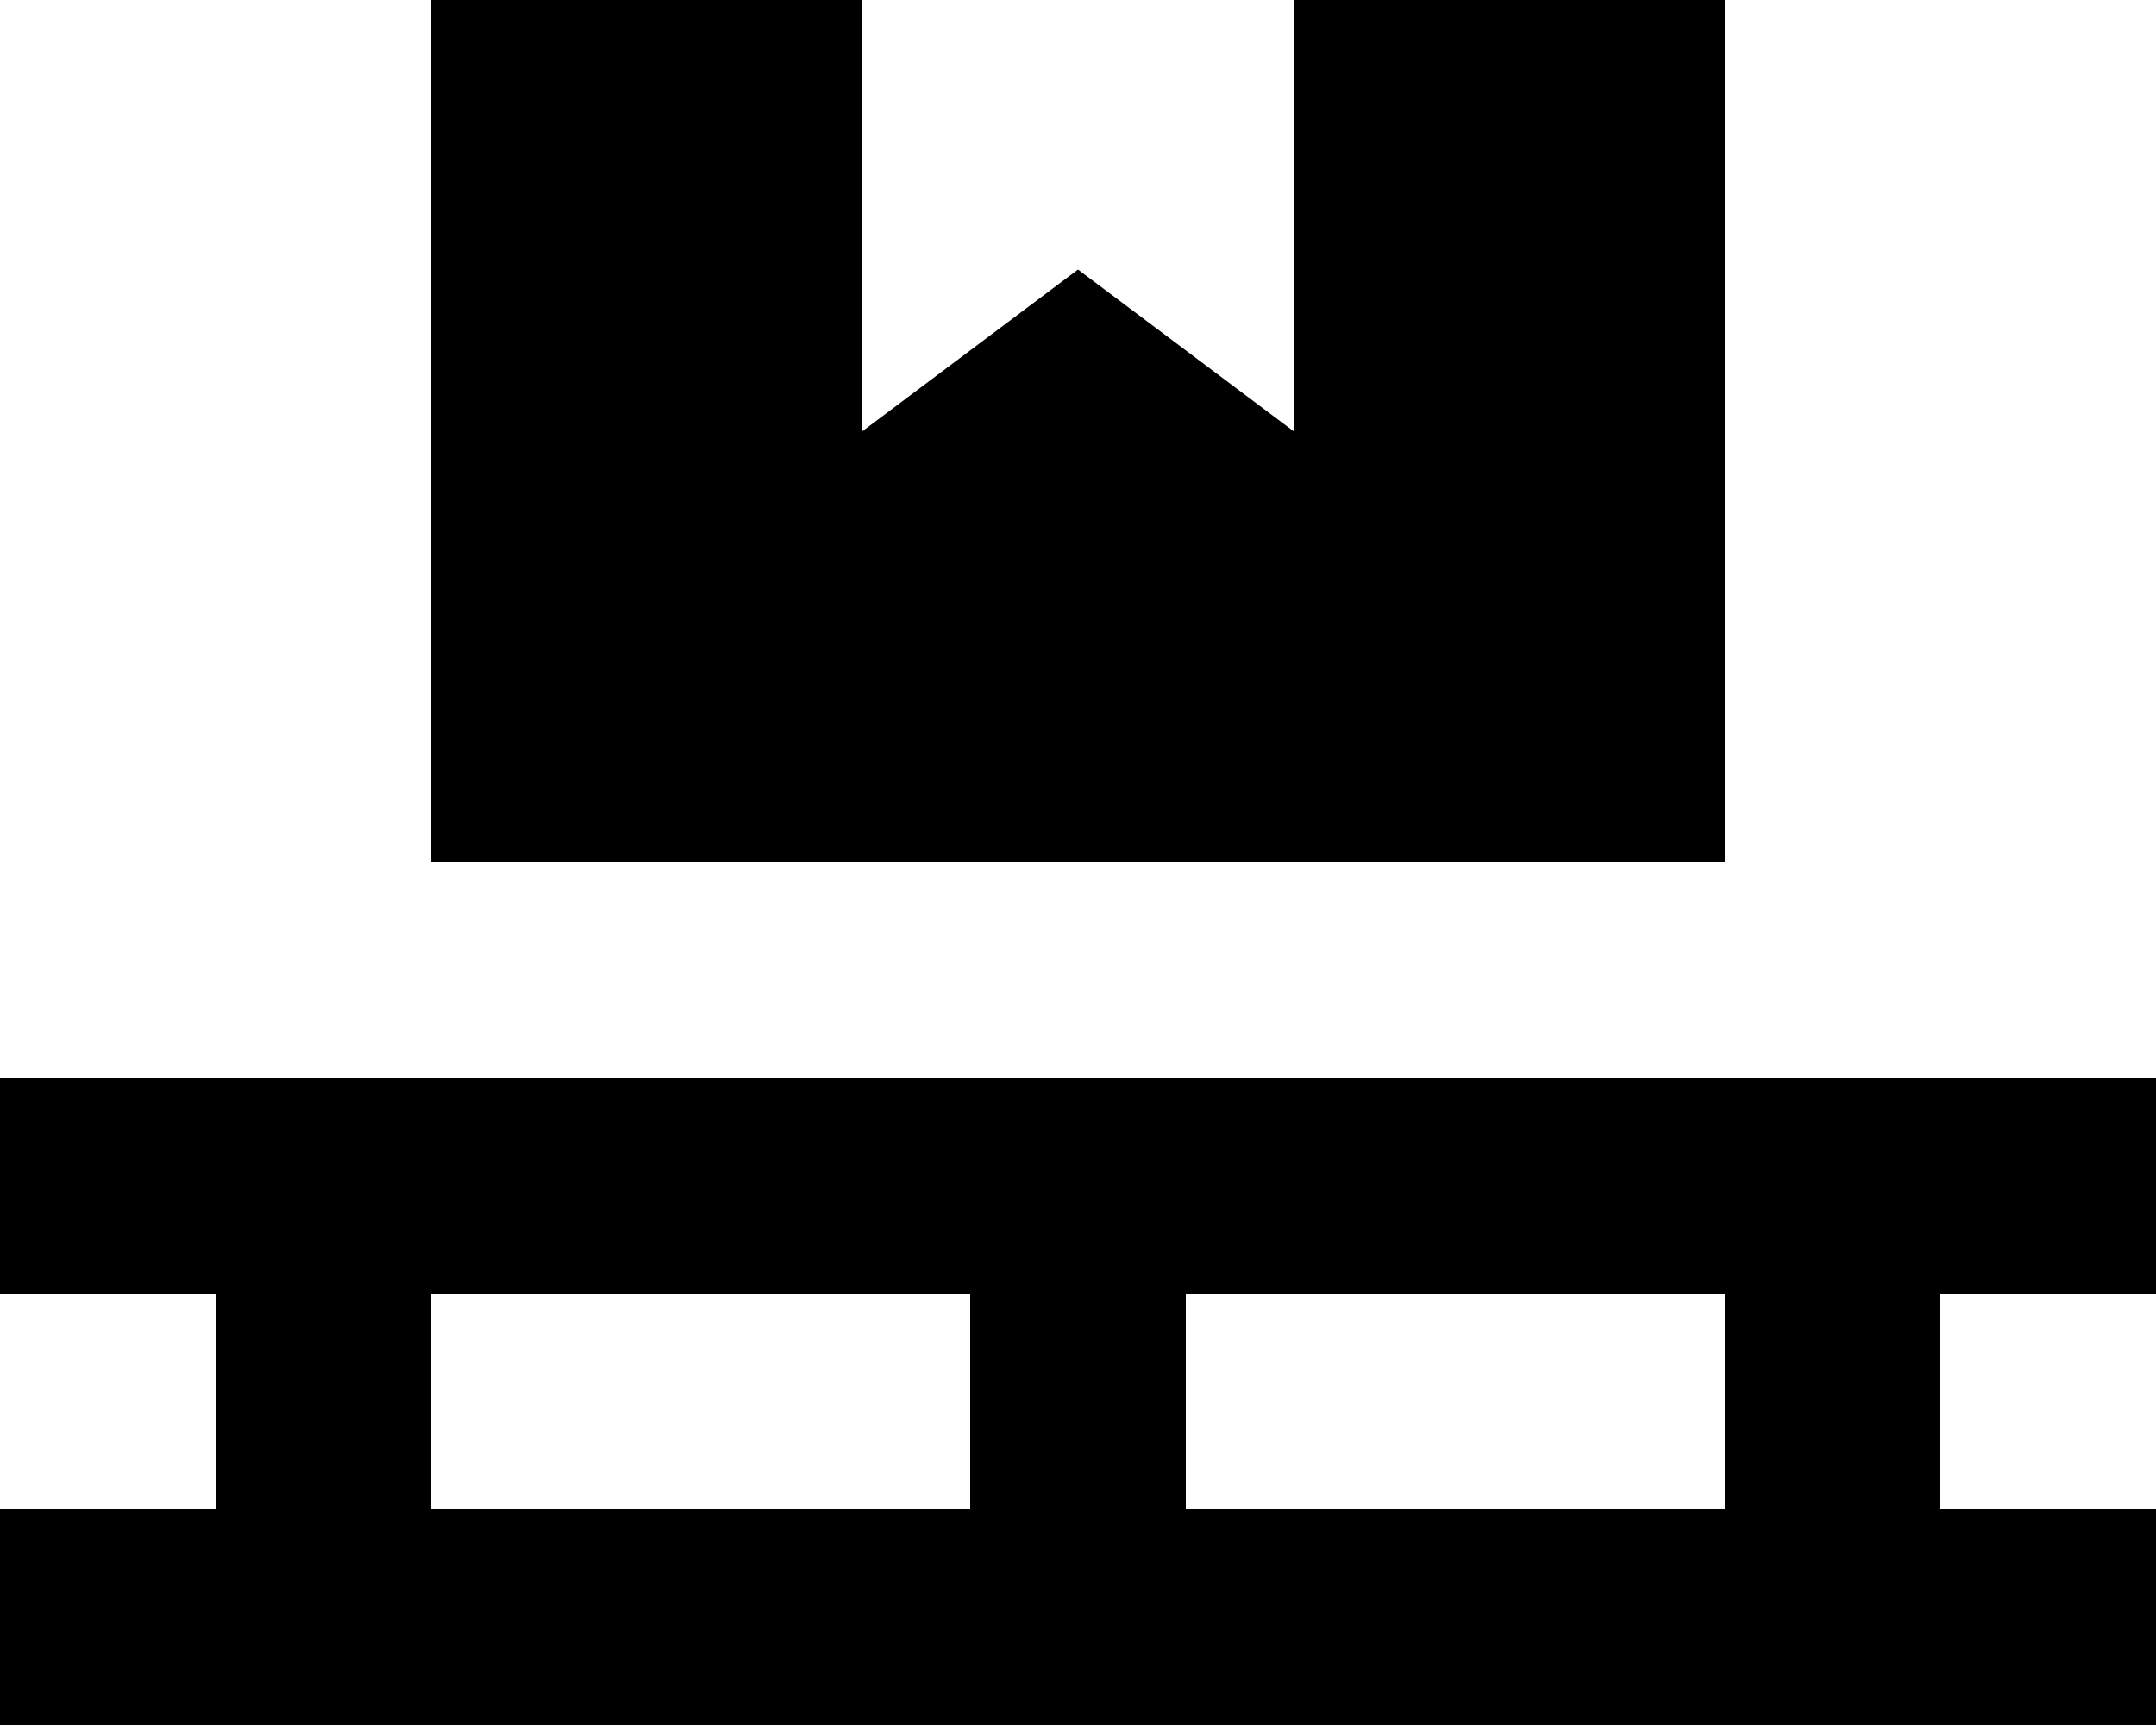 <svg xmlns="http://www.w3.org/2000/svg" viewBox="0 0 640 512">
  <path d="M 128 0 L 256 0 L 128 0 L 256 0 L 256 128 L 256 128 L 320 80 L 320 80 L 384 128 L 384 128 L 384 0 L 384 0 L 512 0 L 512 0 L 512 256 L 512 256 L 128 256 L 128 256 L 128 0 L 128 0 Z M 0 320 L 32 320 L 0 320 L 640 320 L 640 384 L 640 384 L 608 384 L 576 384 L 576 448 L 576 448 L 608 448 L 640 448 L 640 512 L 640 512 L 608 512 L 0 512 L 0 448 L 0 448 L 32 448 L 64 448 L 64 384 L 64 384 L 32 384 L 0 384 L 0 320 L 0 320 Z M 128 448 L 288 448 L 128 448 L 288 448 L 288 384 L 288 384 L 128 384 L 128 384 L 128 448 L 128 448 Z M 352 448 L 512 448 L 352 448 L 512 448 L 512 384 L 512 384 L 352 384 L 352 384 L 352 448 L 352 448 Z" />
</svg>